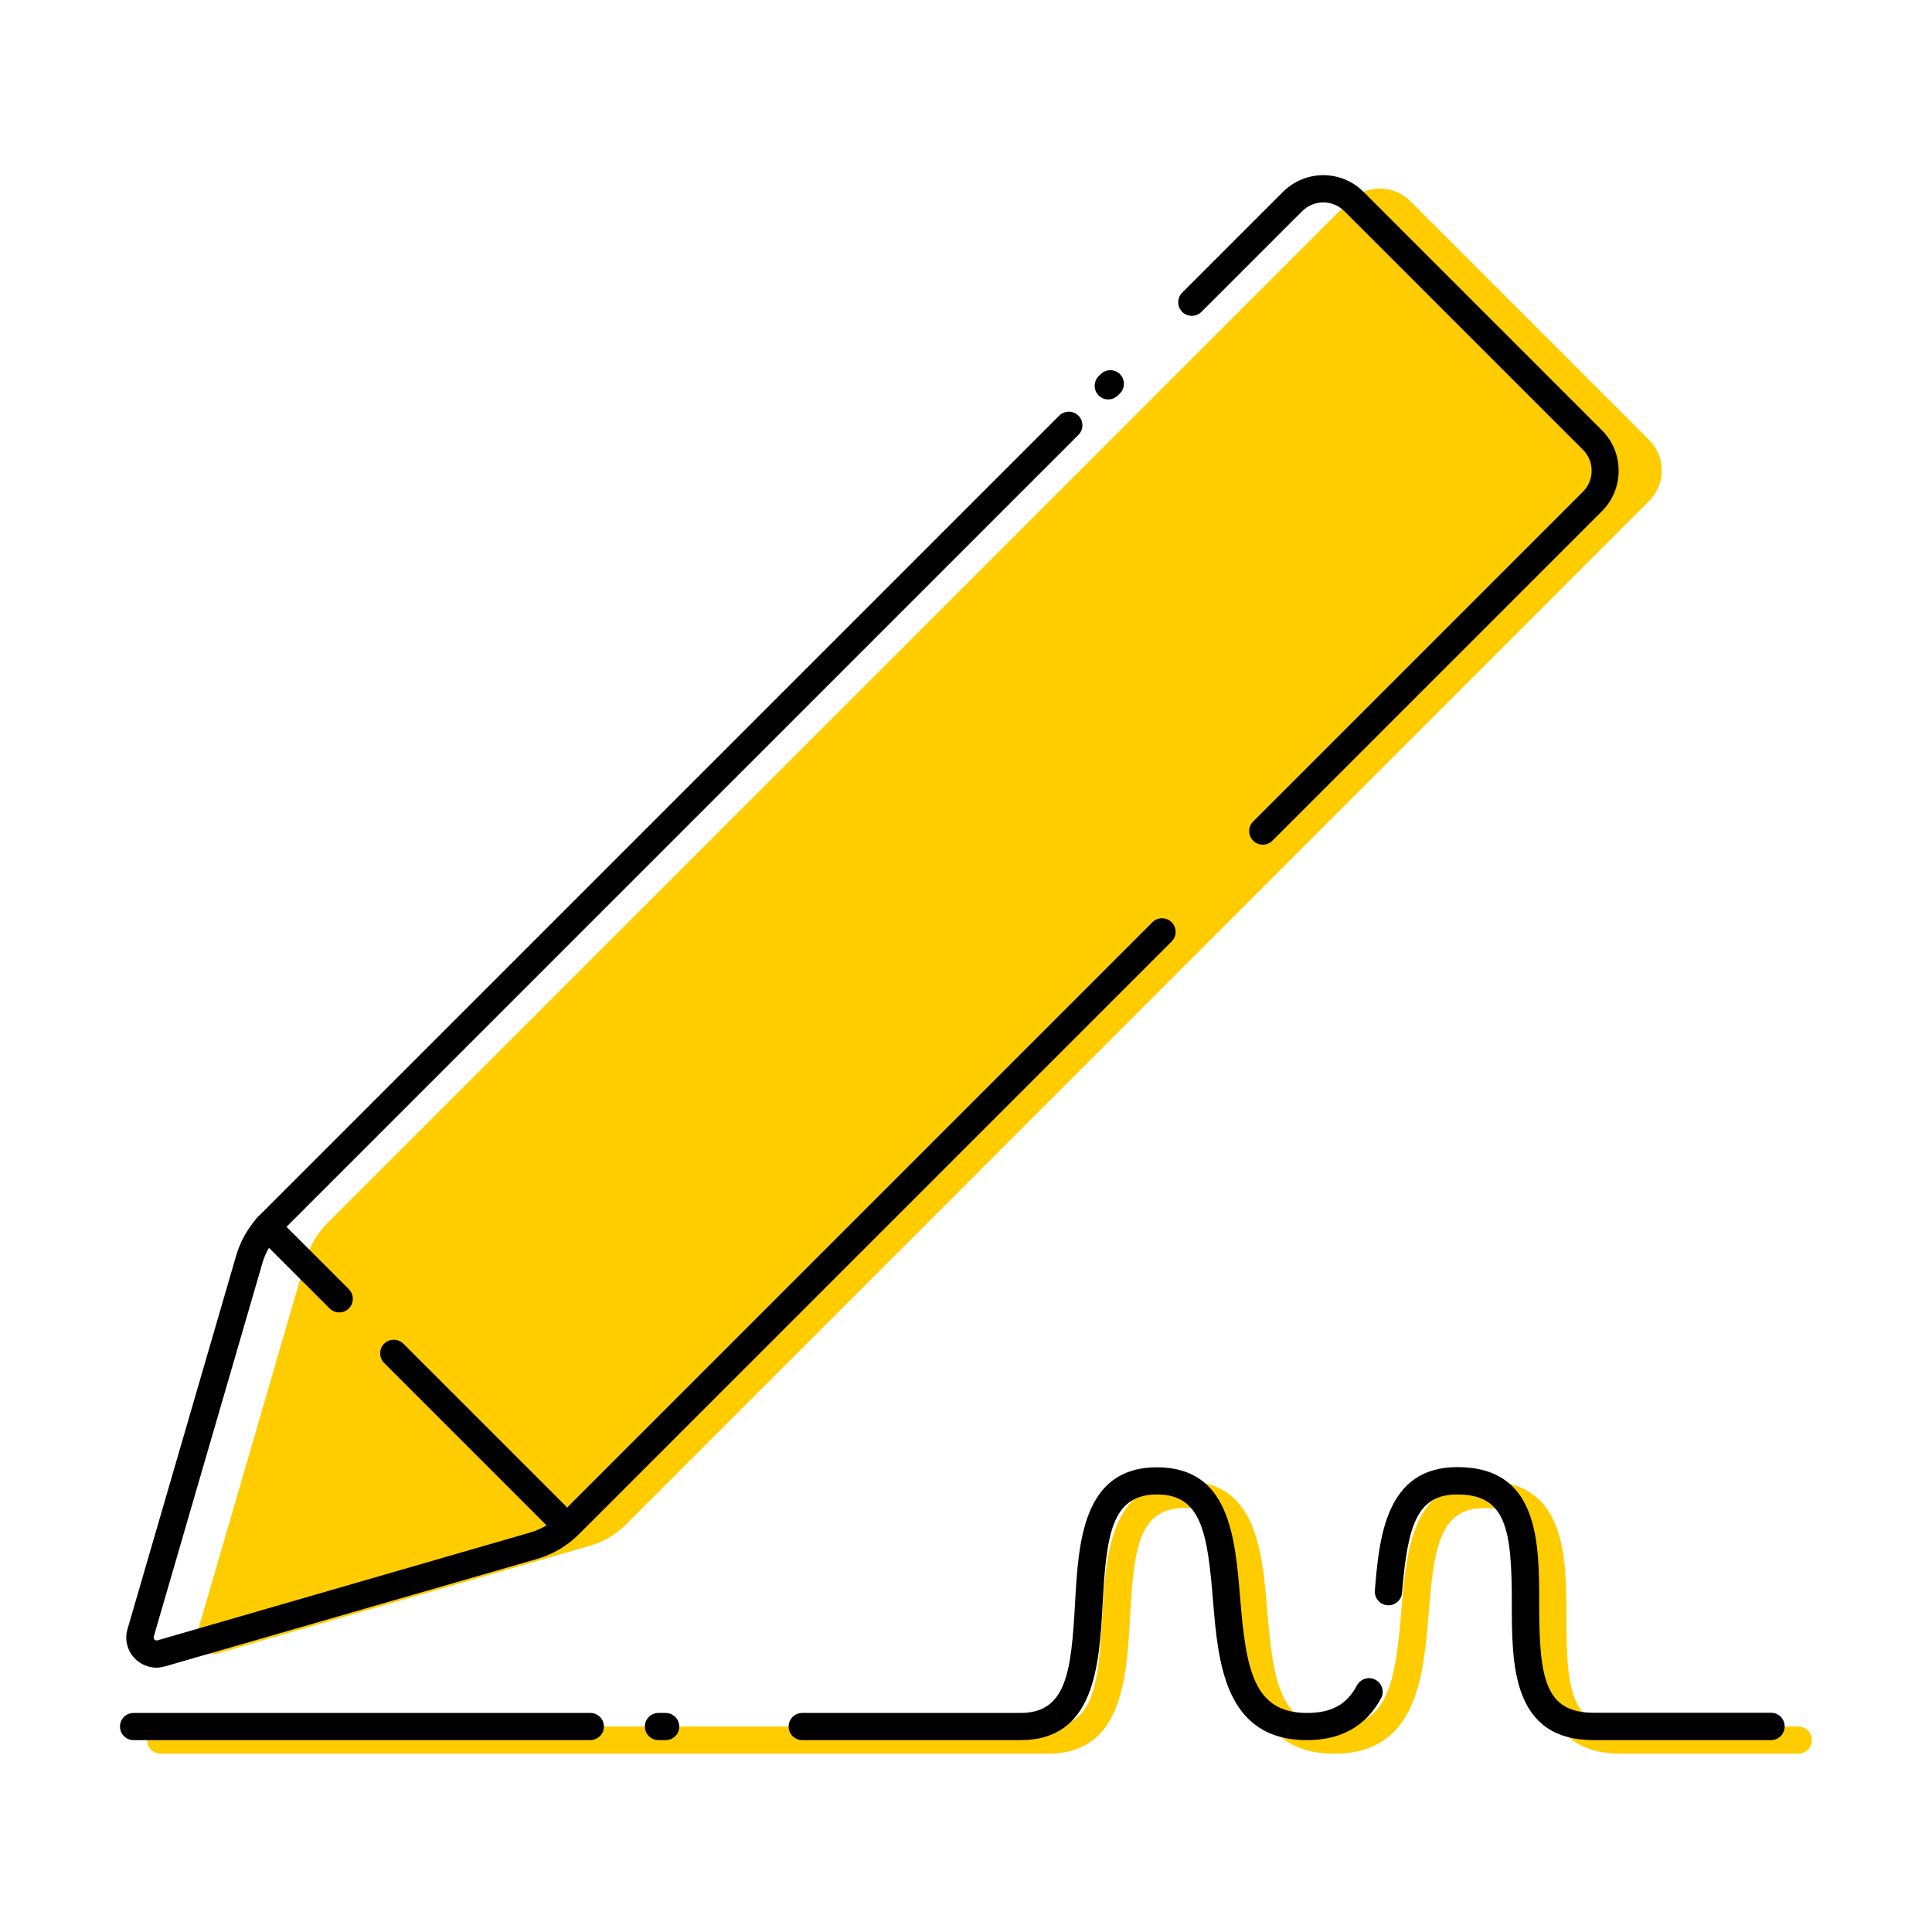 <?xml version="1.0" standalone="no"?><!DOCTYPE svg PUBLIC "-//W3C//DTD SVG 1.1//EN" "http://www.w3.org/Graphics/SVG/1.1/DTD/svg11.dtd"><svg t="1640831998269" class="icon" viewBox="0 0 1024 1024" version="1.1" xmlns="http://www.w3.org/2000/svg" p-id="4367" xmlns:xlink="http://www.w3.org/1999/xlink" width="200" height="200"><defs><style type="text/css"></style></defs><path d="M173.3 648.5l541.8-541.8c9-9 23.5-9 32.5 0L874 233.1c9 9 9 23.5 0 32.5L331.7 808.1c-5.2 5.2-11.7 9.1-18.8 11.1l-197.4 57.1c-6.7 1.9-12.9-4.3-10.9-11l57.6-198c2.1-7.1 5.9-13.5 11.1-18.8z" fill="#FFCC00" p-id="4368"></path><path d="M587.4 211.7c-1.9 0-3.7-0.7-5.1-2.1-2.8-2.8-2.8-7.4 0-10.2l1.1-1.1c2.8-2.8 7.4-2.8 10.2 0s2.8 7.4 0 10.2l-1.1 1.1c-1.4 1.4-3.3 2.1-5.1 2.1zM83 883.9c-4.2 0-8.3-1.7-11.4-4.7-4.1-4.1-5.7-10.2-4-15.8l57.6-198c2.4-8.2 6.9-15.8 12.9-21.8l423.3-423.3c2.8-2.8 7.4-2.8 10.2 0 2.8 2.8 2.8 7.4 0 10.2L148.4 653.7c-4.3 4.4-7.6 9.8-9.3 15.7l-57.6 198c-0.2 0.8 0.1 1.3 0.4 1.6 0.3 0.3 0.8 0.6 1.6 0.4l197.4-57.1c5.9-1.7 11.4-4.9 15.7-9.3l314.2-314.2c2.8-2.8 7.4-2.8 10.2 0s2.8 7.4 0 10.2L306.8 813.2c-6.1 6.1-13.7 10.6-21.9 13l-197.4 57c-1.5 0.4-3 0.7-4.5 0.7zM669.3 447.7c-1.9 0-3.7-0.7-5.1-2.1-2.8-2.8-2.8-7.4 0-10.2L839 260.6c3-3 4.6-6.9 4.6-11.1 0-4.2-1.6-8.2-4.6-11.1L712.5 111.9c-6.2-6.2-16.1-6.1-22.3 0l-53.4 53.4c-2.8 2.8-7.4 2.8-10.2 0-2.8-2.8-2.8-7.4 0-10.2l53.4-53.4c11.8-11.8 31-11.8 42.7 0l126.4 126.4c5.7 5.7 8.8 13.3 8.8 21.4 0 8.1-3.1 15.7-8.8 21.4L674.4 445.6c-1.4 1.4-3.3 2.1-5.1 2.1z" p-id="4369"></path><path d="M294.6 810.4c-1.9 0-3.7-0.7-5.1-2.1l-85.9-85.9c-2.8-2.8-2.8-7.4 0-10.2 2.8-2.8 7.4-2.8 10.2 0l85.9 85.9c2.8 2.8 2.8 7.4 0 10.2-1.4 1.4-3.2 2.1-5.1 2.1zM179.8 695.6c-1.9 0-3.7-0.7-5.1-2.1l-38.2-38.2c-2.8-2.8-2.8-7.4 0-10.2 2.8-2.8 7.4-2.8 10.2 0l38.2 38.2c2.8 2.8 2.8 7.4 0 10.2-1.4 1.4-3.2 2.1-5.1 2.1z" p-id="4370"></path><path d="M953.1 929.5h-94c-43.4 0-43.4-40.1-43.4-72.3 0-39.3-2.9-57.9-28.9-57.9-23.8 0-26.8 21.2-29.6 55.9-2.7 33.1-6.1 74.3-49.9 74.3s-47.2-41.2-49.9-74.3c-2.9-34.7-5.8-55.9-29.6-55.9-24.5 0-26.9 22.1-28.9 58.3-1.8 32-4 71.9-43.4 71.9H85.2c-4 0-7.2-3.2-7.2-7.2s3.2-7.2 7.2-7.2h470.1c24.5 0 26.9-22.1 28.9-58.3 1.8-32 4-71.9 43.4-71.9 38.4 0 41.4 36.7 44.1 69.2 3.1 38 7.1 61 35.5 61s32.4-23.1 35.5-61c2.7-32.4 5.7-69.2 44.1-69.2 43.4 0 43.4 40.1 43.4 72.3 0 39.3 2.9 57.9 28.9 57.9h94c4 0 7.2 3.2 7.2 7.2s-3.2 7.2-7.2 7.2z" fill="#FFCC00" p-id="4371"></path><path d="M938.7 922.3h-94c-43.4 0-43.4-40.1-43.4-72.3 0-39.3-2.9-57.9-28.9-57.9-21.3 0-26.3 16.1-29.3 52.1-0.3 4-3.9 7-7.8 6.6-4-0.3-6.9-3.8-6.6-7.8 2.3-27.6 5.5-65.4 43.7-65.4 43.4 0 43.4 40.1 43.4 72.3 0 39.3 2.9 57.9 28.9 57.9h94c4 0 7.2 3.2 7.2 7.2 0 4.1-3.2 7.3-7.2 7.3zM692.8 922.3c-43.8 0-47.2-41.2-49.9-74.3-2.9-34.7-5.8-55.9-29.6-55.9-24.5 0-26.9 22.1-28.9 58.3-1.8 32-4 71.9-43.4 71.9H425.2c-4 0-7.2-3.2-7.2-7.2s3.2-7.2 7.2-7.2h115.7c24.5 0 26.9-22.1 28.9-58.3 1.8-32 4-71.9 43.4-71.9 38.4 0 41.4 36.7 44.1 69.2 3.1 38 7.1 61 35.5 61 12.9 0 21.1-4.5 26.4-14.6 1.9-3.5 6.3-4.9 9.8-3 3.5 1.9 4.9 6.2 3 9.8-7.9 14.7-21.1 22.2-39.2 22.2zM352.8 922.3H349c-4 0-7.2-3.2-7.2-7.2s3.2-7.2 7.2-7.2h3.8c4 0 7.2 3.2 7.2 7.2 0.1 4-3.2 7.2-7.2 7.2zM312.8 922.3h-242c-4 0-7.2-3.2-7.2-7.2s3.2-7.2 7.2-7.2h242.1c4 0 7.2 3.2 7.2 7.2s-3.3 7.2-7.3 7.2z" p-id="4372"></path></svg>